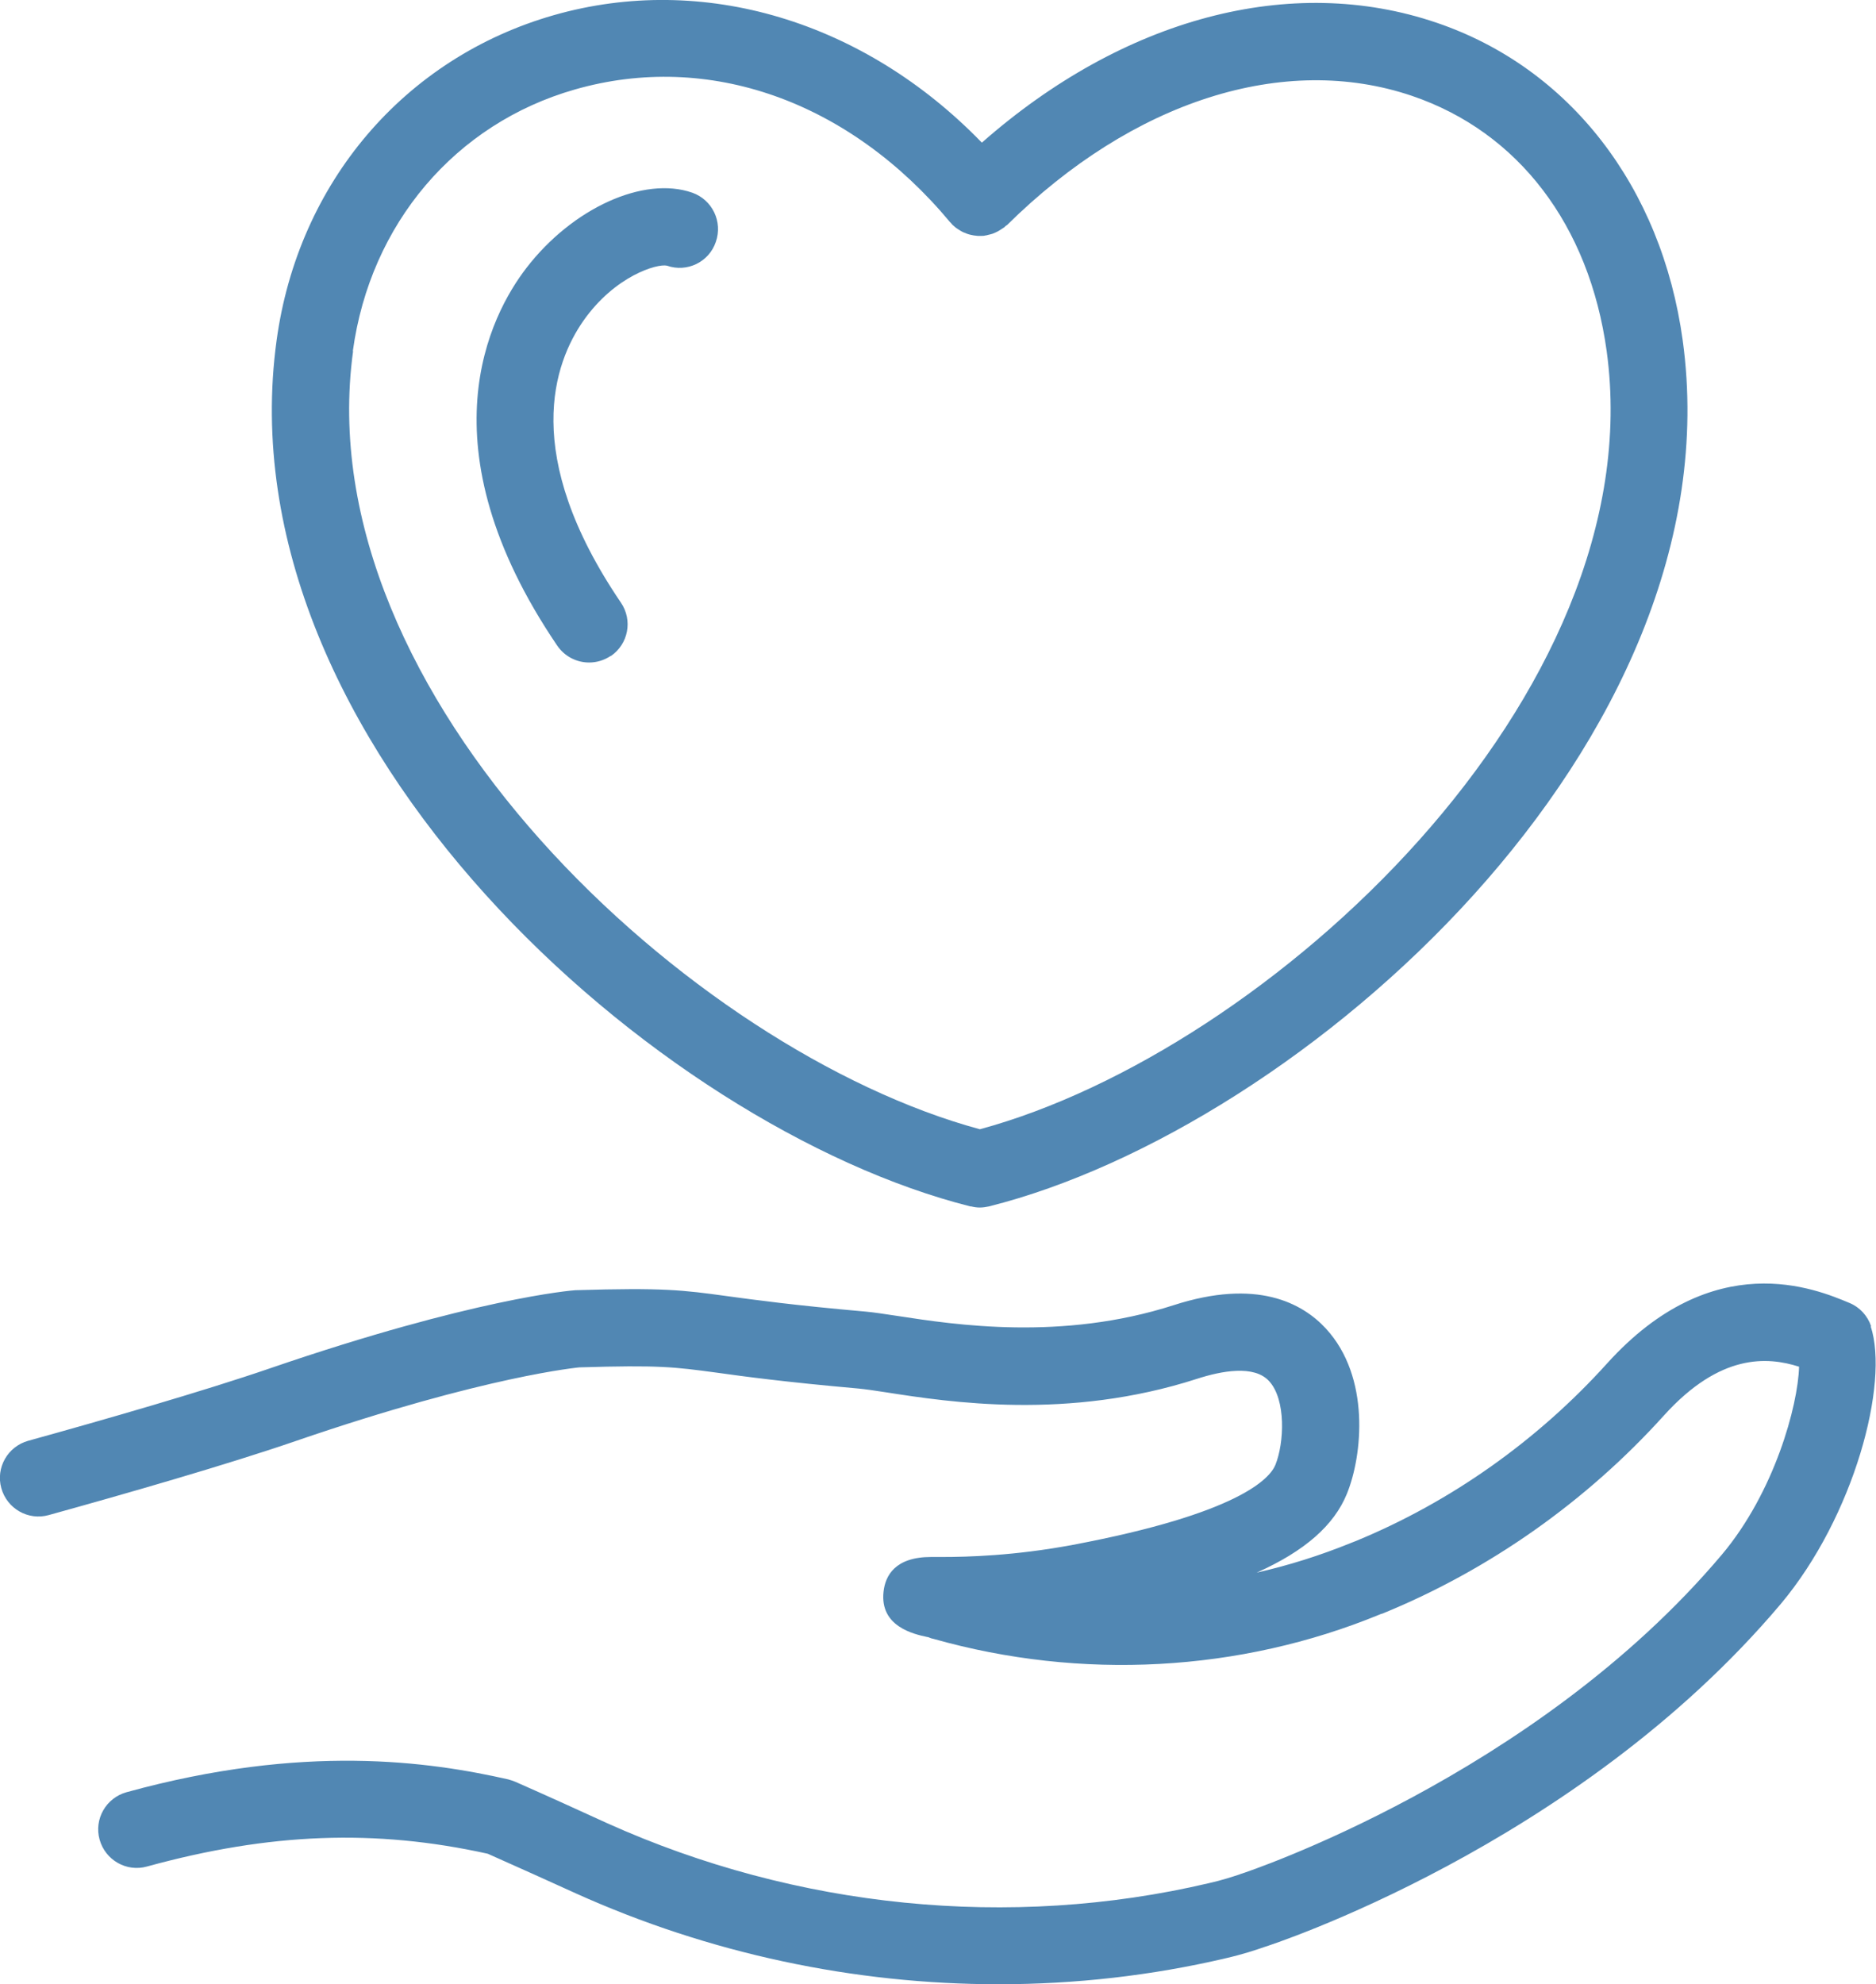 <?xml version="1.0" encoding="UTF-8"?>
<svg id="_レイヤー_2" data-name="レイヤー 2" xmlns="http://www.w3.org/2000/svg" viewBox="0 0 85.12 90">
  <defs>
    <style>
      .cls-1 {
        fill: #5187b3;
        stroke-width: 0px;
      }
    </style>
  </defs>
  <g id="_モバイル" data-name="モバイル">
    <g>
      <path class="cls-1" d="M44.03,54.72s.03,0,.04,0c.12.03.25.05.38.05h0s0,0,0,0c.14,0,.28-.02.42-.05,14.19-3.56,33.98-21.05,31.48-39.28-.96-6.97-5.13-12.36-11.17-14.41-6.61-2.25-14.21-.21-20.63,5.44C39.21.96,31.91-1.25,25.12.69c-6.77,1.94-11.59,7.59-12.57,14.75-2.5,18.23,17.29,35.71,31.48,39.28ZM16.01,15.92c.79-5.77,4.65-10.31,10.07-11.86,6.07-1.74,12.44.51,17.03,6.02.02.02.04.03.05.05.02.02.03.04.05.06.02.02.05.04.08.07.04.04.09.08.14.11.05.03.09.06.14.09.05.03.1.06.15.08.05.02.1.04.15.06.06.02.11.04.17.05.05.01.1.02.15.03.06,0,.12.02.19.02.05,0,.09,0,.14,0,.06,0,.13,0,.19-.02.05,0,.09-.02.14-.03.06-.01.12-.03.19-.05.05-.02.09-.04.14-.06.06-.03.11-.05.17-.09.05-.03.09-.06.14-.09.03-.02.06-.04.09-.06.02-.02.03-.04.05-.05.02-.02.04-.03.06-.04,5.71-5.64,12.58-7.83,18.38-5.86,4.82,1.64,8.04,5.86,8.83,11.58,2.14,15.62-15.35,31.75-28.44,35.29-13.09-3.54-30.58-19.67-28.44-35.29Z"/>
      <path class="cls-1" d="M84.9,60.16c-.16-.48-.52-.87-.98-1.06-1.53-.64-6.17-2.6-11,2.74-3.16,3.5-7.1,6.29-11.41,8.06-.08.03-.16.06-.23.09-1.38.56-2.8,1.01-4.26,1.34,2.19-.98,3.51-2.15,4.09-3.57.71-1.73,1.08-5.3-.95-7.5-1.07-1.16-3.14-2.28-6.91-1.06-5.07,1.63-9.91.89-12.51.49-.61-.09-1.11-.17-1.47-.2-3.29-.29-5.01-.53-6.27-.7-2.04-.28-2.88-.39-6.89-.27-.18.01-4.63.38-13.82,3.53-3.02,1.04-7.65,2.37-11.01,3.3-.93.26-1.48,1.22-1.22,2.15.26.93,1.22,1.48,2.15,1.22,3.4-.94,8.1-2.29,11.21-3.36,8.68-2.98,12.9-3.34,12.87-3.34h0c3.64-.11,4.29-.02,6.23.24,1.29.18,3.06.42,6.43.72.31.03.73.09,1.24.17,2.89.45,8.26,1.28,14.12-.61,1.11-.36,2.59-.64,3.27.1.78.84.69,2.81.29,3.8-.25.62-1.66,2.21-9.19,3.63-2.67.5-4.81.55-5.93.55-.2,0-.36,0-.5,0-1.64,0-2.08.85-2.16,1.57-.18,1.59,1.38,1.93,1.98,2.06.04,0,.08.02.13.04.04.02.09.03.14.04,6.71,1.9,13.91,1.51,20.26-1.1.04-.02.08-.03.11-.05-.03.02-.06.03-.05.03.04-.01.08-.03.11-.04,4.81-1.97,9.21-5.07,12.73-8.97,2.55-2.82,4.69-2.67,6.13-2.21-.05,1.77-1.12,5.69-3.5,8.52-8.5,10.08-21.65,14.43-21.78,14.47-.01,0-.1.03-.11.04-.31.1-.78.26-1.41.4-9,2.11-18.69,1.14-27.27-2.72-1.27-.58-2.65-1.21-4.17-1.88-.1-.04-.21-.08-.32-.11-3.58-.81-9.27-1.64-17.33.58-.93.26-1.48,1.22-1.22,2.15.26.93,1.22,1.48,2.15,1.22,5.57-1.53,10.35-1.71,15.46-.58,1.44.64,2.75,1.23,3.98,1.79,6.07,2.74,12.65,4.13,19.2,4.13,3.47,0,6.94-.39,10.31-1.18.78-.18,1.38-.38,1.75-.51.14-.04,14.14-4.55,23.43-15.56,3.33-3.97,4.93-10.02,4.08-12.59Z"/>
      <path class="cls-1" d="M27.71,29.76c.8-.54,1.01-1.63.46-2.43-4.57-6.73-3.02-10.89-1.7-12.78,1.44-2.05,3.36-2.6,3.79-2.5.91.32,1.91-.16,2.22-1.08.32-.91-.16-1.91-1.07-2.23-2.2-.77-5.44.7-7.53,3.42-1.63,2.12-4.76,8.04,1.4,17.12.34.5.89.77,1.45.77.34,0,.68-.1.98-.3Z"/>
    </g>
  </g>
</svg>